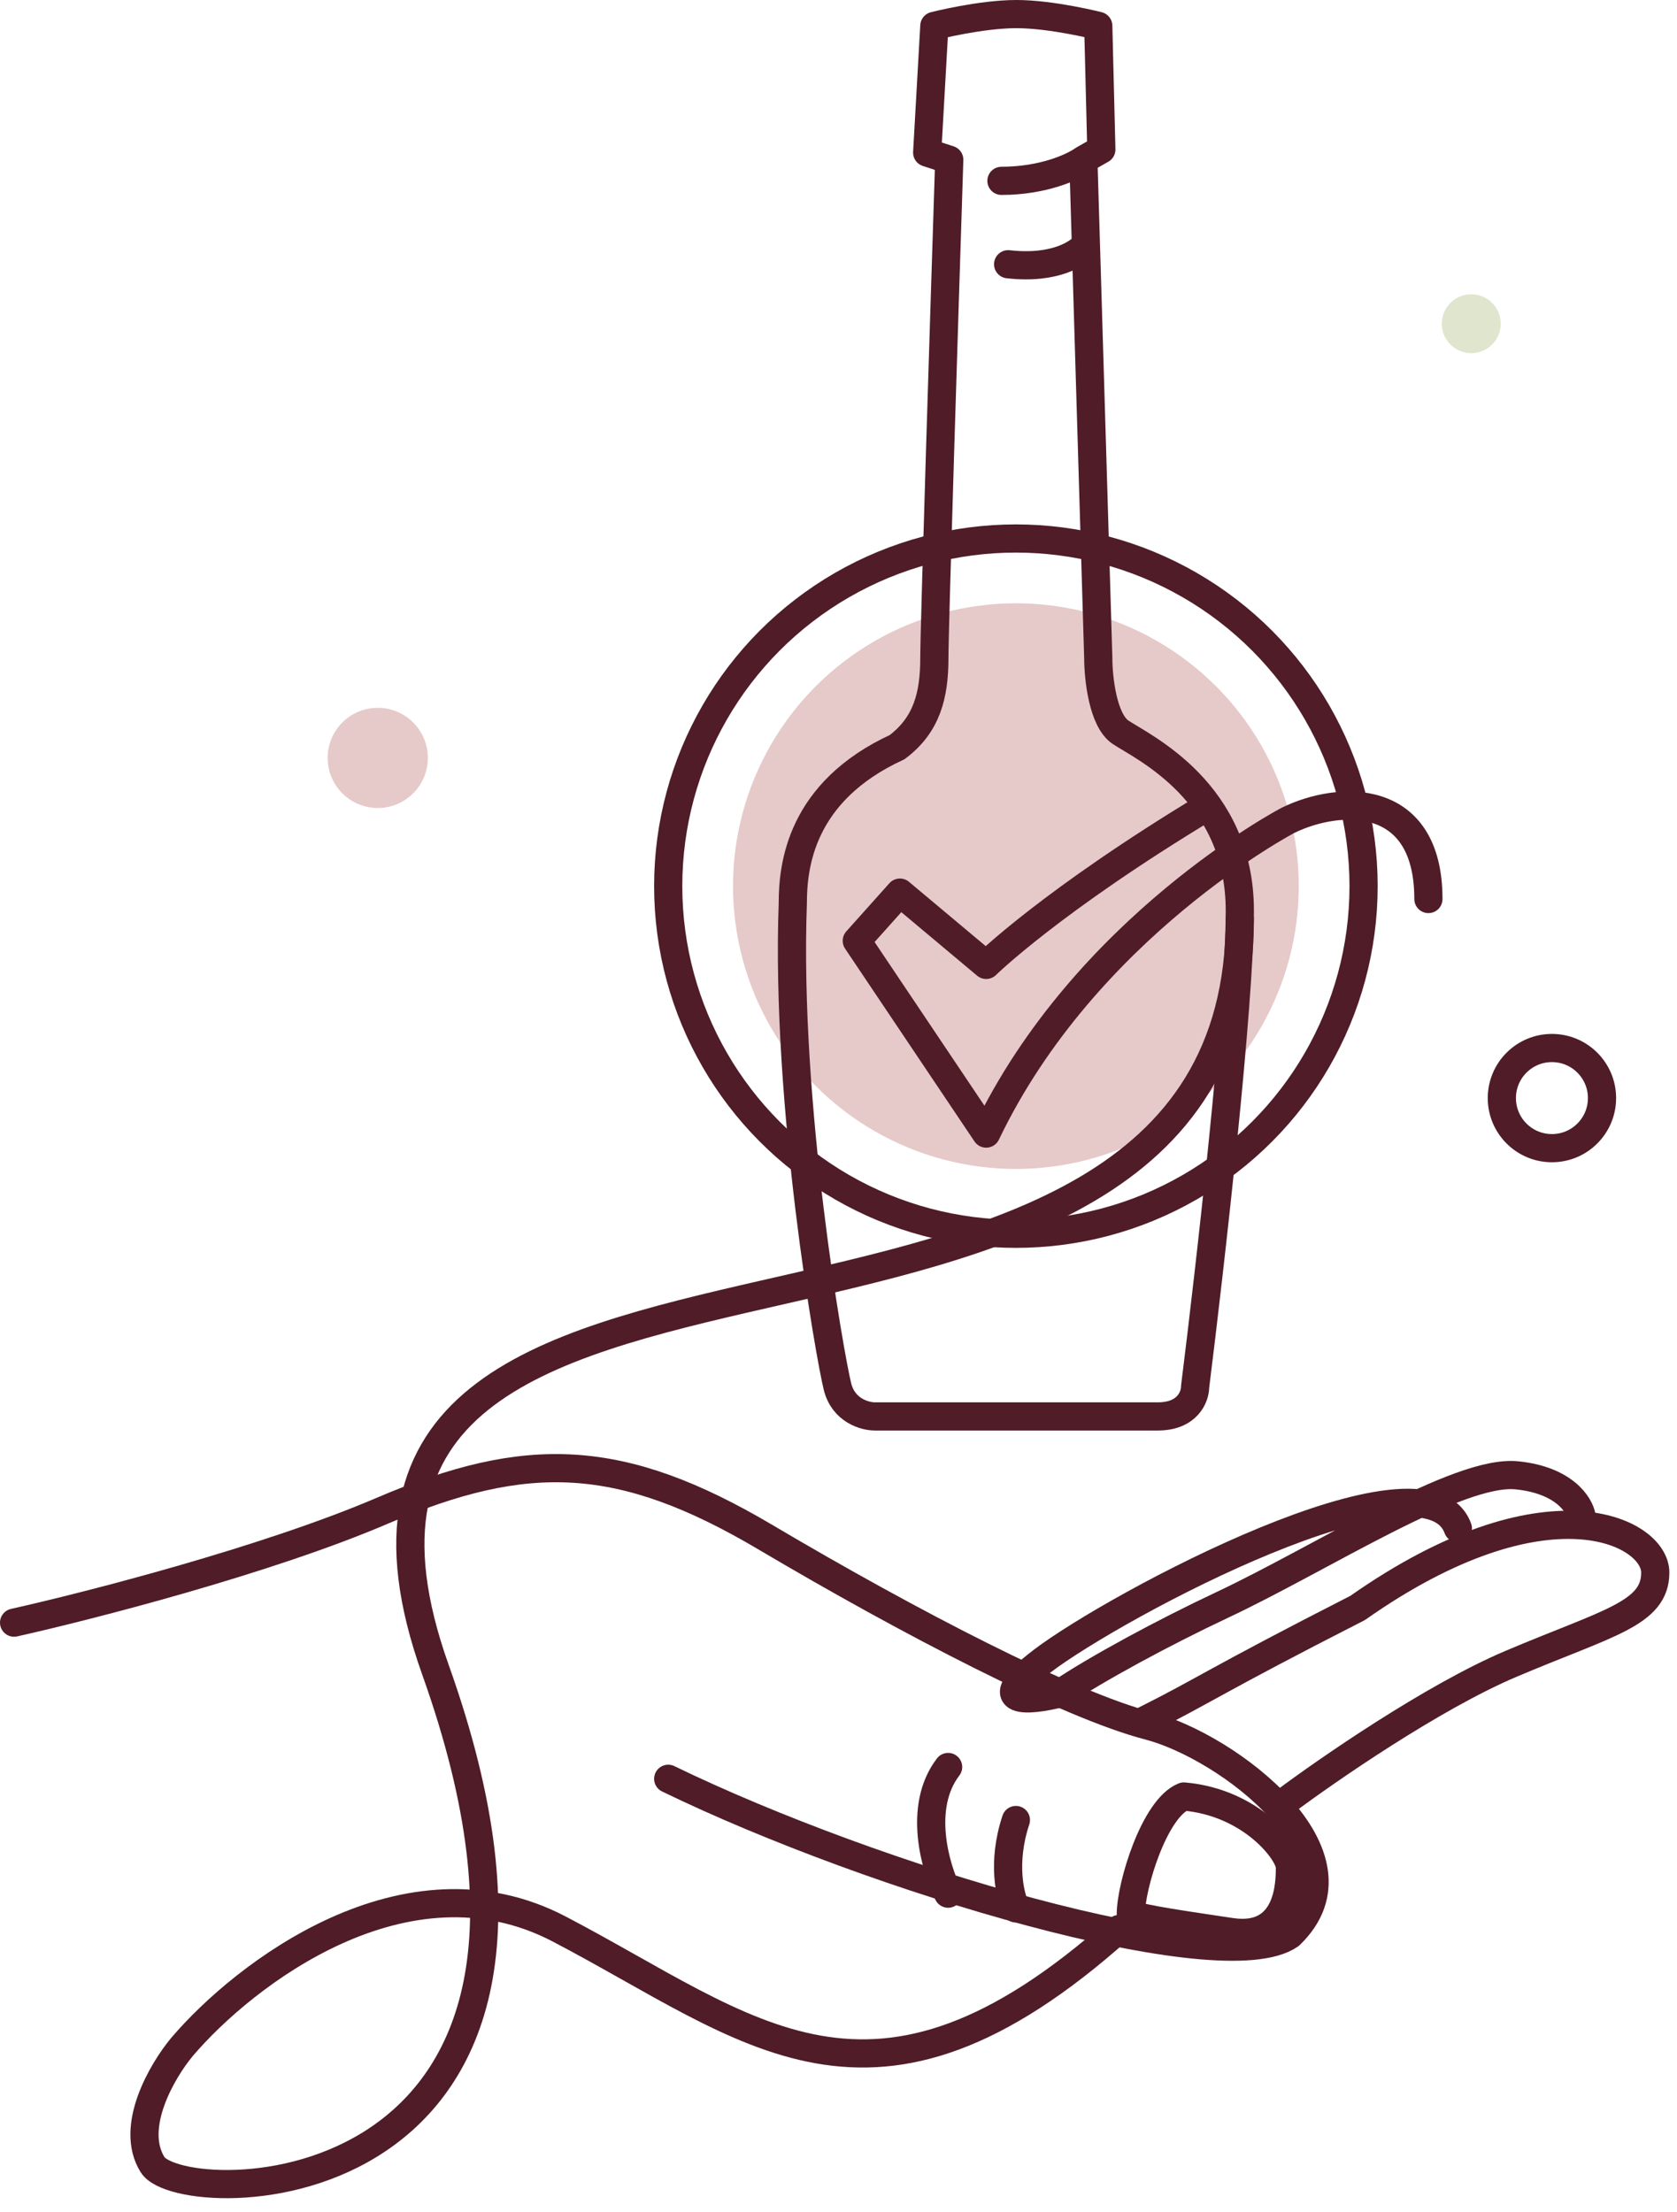<svg width="119" height="157" viewBox="0 0 119 157" fill="none" xmlns="http://www.w3.org/2000/svg">
<circle cx="72.088" cy="62.888" r="20.072" fill="#E6C9C9"/>
<path d="M84.006 127.496C81.915 128.332 80.242 133.838 80.242 135.859C81.148 136.207 84.006 136.612 87.351 137.114C91.533 137.741 91.533 133.559 91.533 132.514C91.533 131.469 88.815 127.914 84.006 127.496Z" stroke="#4F1C28" stroke-width="2" stroke-linecap="round" stroke-linejoin="round"/>
<path d="M72.088 135.438C71.67 134.602 71.085 132.177 72.088 129.166" stroke="#4F1C28" stroke-width="2" stroke-linecap="round" stroke-linejoin="round"/>
<path d="M91.114 127.912C94.18 125.612 101.694 120.426 107.213 118.085C114.113 115.158 117.458 114.53 117.458 111.603C117.458 108.676 109.722 104.706 96.341 114.114C86.096 119.341 85.469 119.967 81.287 122.058" stroke="#4F1C28" stroke-width="2" stroke-linecap="round" stroke-linejoin="round"/>
<path d="M112.231 107.631C112.092 106.794 110.977 105.038 107.632 104.703C103.45 104.285 93.832 110.559 86.723 113.904C82.592 115.847 77.802 118.434 75.224 120.176C73.063 120.734 69.788 121.054 73.969 117.876C79.196 113.904 101.15 102.195 103.45 108.467M67.279 134.393C66.373 132.581 65.104 128.246 67.279 125.403" stroke="#4F1C28" stroke-width="2" stroke-linecap="round" stroke-linejoin="round"/>
<path d="M1 115.159C6.297 113.974 18.939 110.727 27.135 107.214C37.38 102.823 44.071 103.032 54.316 109.096C64.561 115.159 75.851 121.013 81.497 122.477C87.142 123.941 97.387 131.677 91.533 137.322C86.724 140.667 62.052 133.349 47.416 126.24" stroke="#4F1C28" stroke-width="2" stroke-linecap="round" stroke-linejoin="round"/>
<path d="M79.407 136.902C61.844 152.583 53.272 144.011 39.682 136.902C28.809 131.215 17.31 140.108 12.919 145.266C11.525 146.938 9.156 150.953 10.828 153.629C12.919 156.975 44.699 157.184 30.9 118.503C17.1 79.823 87.979 103.868 87.979 65.188" stroke="#4F1C28" stroke-width="2" stroke-linecap="round" stroke-linejoin="round"/>
<path d="M76.875 11.336L78.151 10.609L77.933 1.836C77.933 1.836 74.656 1 72.117 1C69.579 1 66.302 1.836 66.302 1.836L65.793 10.827L67.359 11.336C67.007 22.242 66.302 44.583 66.302 46.694C66.302 49.333 65.772 51.444 63.657 53.027C56.784 56.193 56.257 61.471 56.257 64.109C55.728 78.358 58.9 96.301 59.429 98.412C59.852 100.101 61.367 100.523 62.072 100.523C67.888 100.523 80.047 100.523 82.162 100.523C84.277 100.523 84.806 99.116 84.806 98.412C85.863 89.968 87.978 71.392 87.978 64.637C87.978 56.193 81.105 53.027 79.519 51.971C78.25 51.127 77.933 48.101 77.933 46.694L77.055 17.333M76.875 11.336C76.189 11.835 74.066 12.835 71.063 12.835M76.875 11.336L77.055 17.333M77.055 17.333C76.608 17.964 74.879 19.132 71.537 18.753" stroke="#4F1C28" stroke-width="2" stroke-linecap="round" stroke-linejoin="round"/>
<circle cx="72.088" cy="62.889" r="24.672" stroke="#4F1C28" stroke-width="2" stroke-linecap="round" stroke-linejoin="round"/>
<g style="mix-blend-mode:multiply">
<circle cx="104.401" cy="22.974" r="2.091" fill="#E0E5CD"/>
</g>
<circle cx="26.805" cy="53.789" r="3.554" fill="#E6C9C9"/>
<circle cx="110.125" cy="77.931" r="3.554" stroke="#4F1C28" stroke-width="2" stroke-linecap="round" stroke-linejoin="round"/>
<path d="M85.679 57.242C74.597 63.932 69.979 68.478 69.979 68.478L63.858 63.348L60.798 66.768L69.979 80.45C77.018 65.742 91.401 58.217 91.401 58.217C95.045 56.434 101.36 56.161 101.36 63.803" stroke="#4F1C28" stroke-width="2" stroke-linecap="round" stroke-linejoin="round"/>
</svg>
